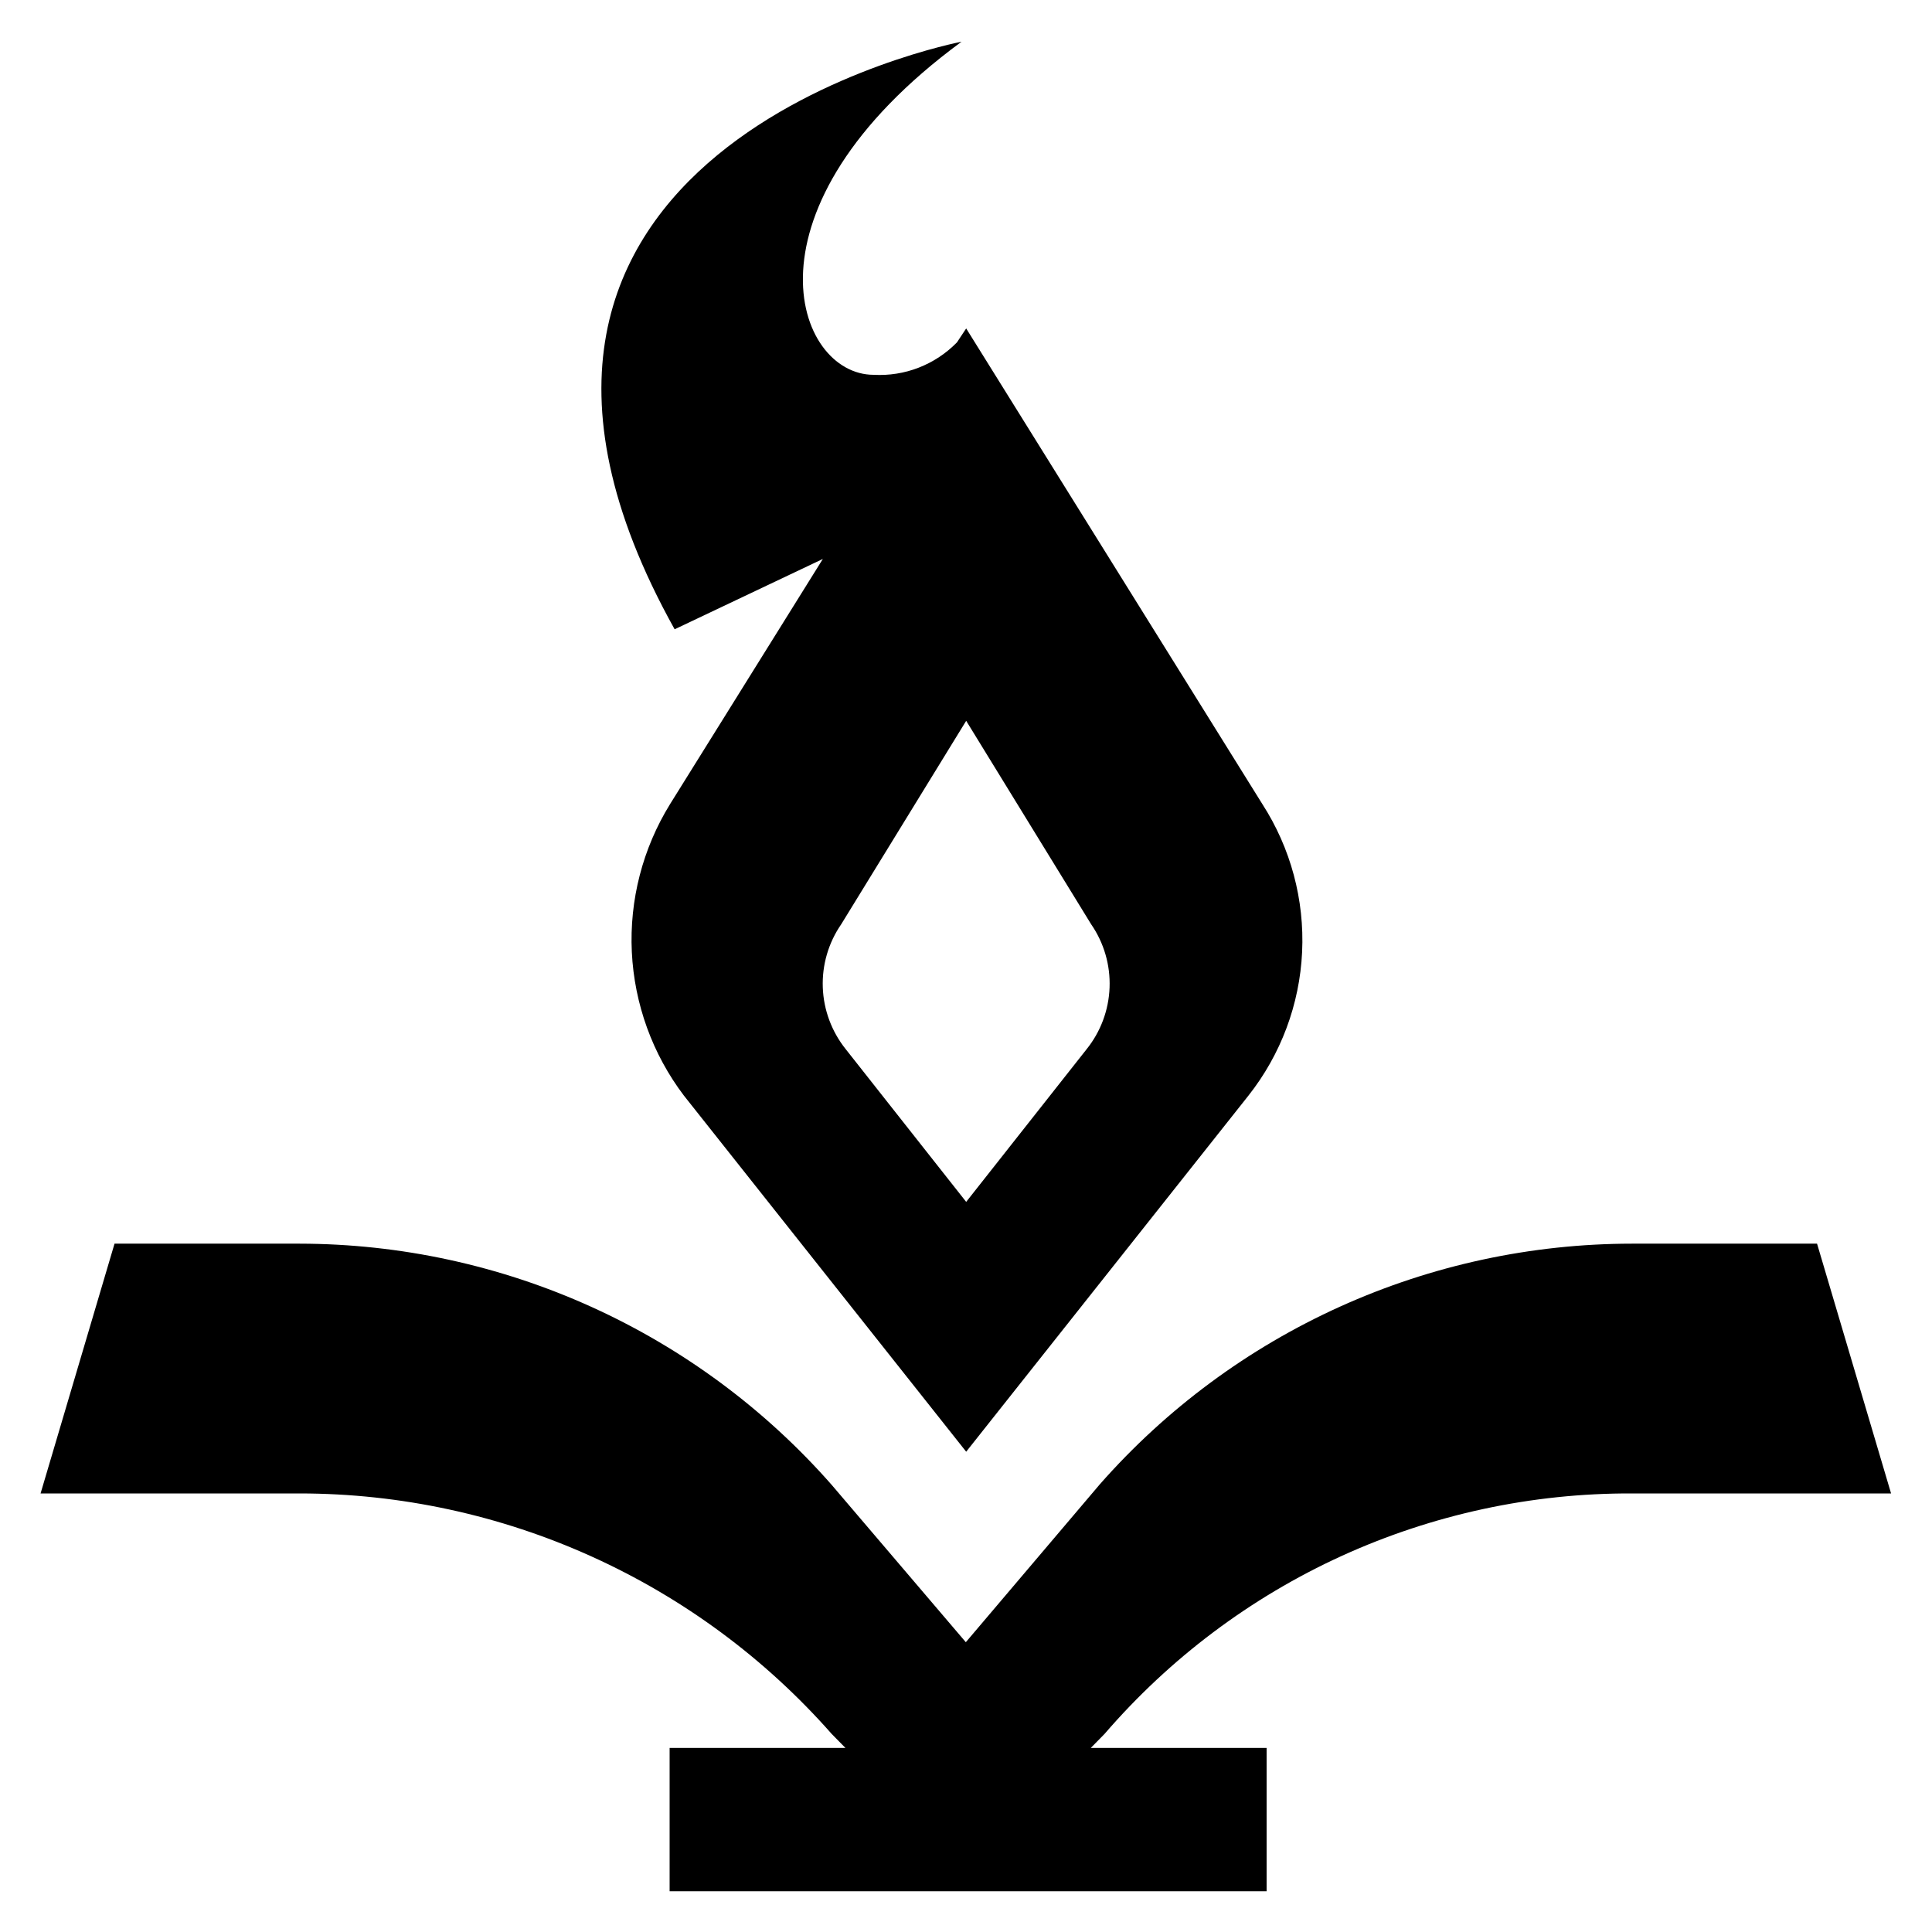 <svg width="32" height="32" viewBox="0 0 32 32" fill="none" xmlns="http://www.w3.org/2000/svg">
<g clip-path="url(#clip0_7444_131016)">
<path d="M27.03 24.736H31.322L30.096 20.599H27.03C25.363 20.6 23.715 20.955 22.195 21.642C20.676 22.329 19.32 23.331 18.218 24.583L15.997 27.2L13.776 24.595C12.675 23.342 11.319 22.337 9.8 21.648C8.28 20.959 6.632 20.601 4.963 20.599H1.897L0.672 24.736H4.963C6.631 24.737 8.279 25.093 9.798 25.78C11.318 26.467 12.674 27.469 13.776 28.72L14.003 28.951H11.091V31.325H20.979V28.951H18.067L18.294 28.72C19.376 27.465 20.717 26.458 22.225 25.77C23.733 25.083 25.373 24.73 27.03 24.736Z" fill="currentColor"/>
<path d="M17.997 17.379L16.003 19.907L14.009 17.379C13.776 17.088 13.642 16.73 13.628 16.357C13.614 15.984 13.721 15.616 13.933 15.309L16.003 11.939L18.073 15.309C18.285 15.616 18.392 15.984 18.378 16.357C18.364 16.73 18.231 17.088 17.997 17.379ZM13.629 9.258L11.098 13.319C10.645 14.053 10.424 14.907 10.465 15.769C10.507 16.63 10.807 17.46 11.328 18.147L16.003 24.045L20.678 18.147C21.215 17.467 21.526 16.636 21.567 15.77C21.608 14.904 21.378 14.047 20.909 13.319L16.003 5.44L15.85 5.671C15.671 5.854 15.456 5.996 15.218 6.089C14.98 6.182 14.725 6.222 14.47 6.208C13.168 6.208 12.173 3.45 15.926 0.691C15.926 0.691 6.73 2.451 11.174 10.423L13.629 9.258Z" fill="currentColor"/>
</g>
<defs>
<clipPath id="clip0_7444_131016">
<rect width="32" height="32" fill="currentColor"/>
</clipPath>
</defs>
</svg>
